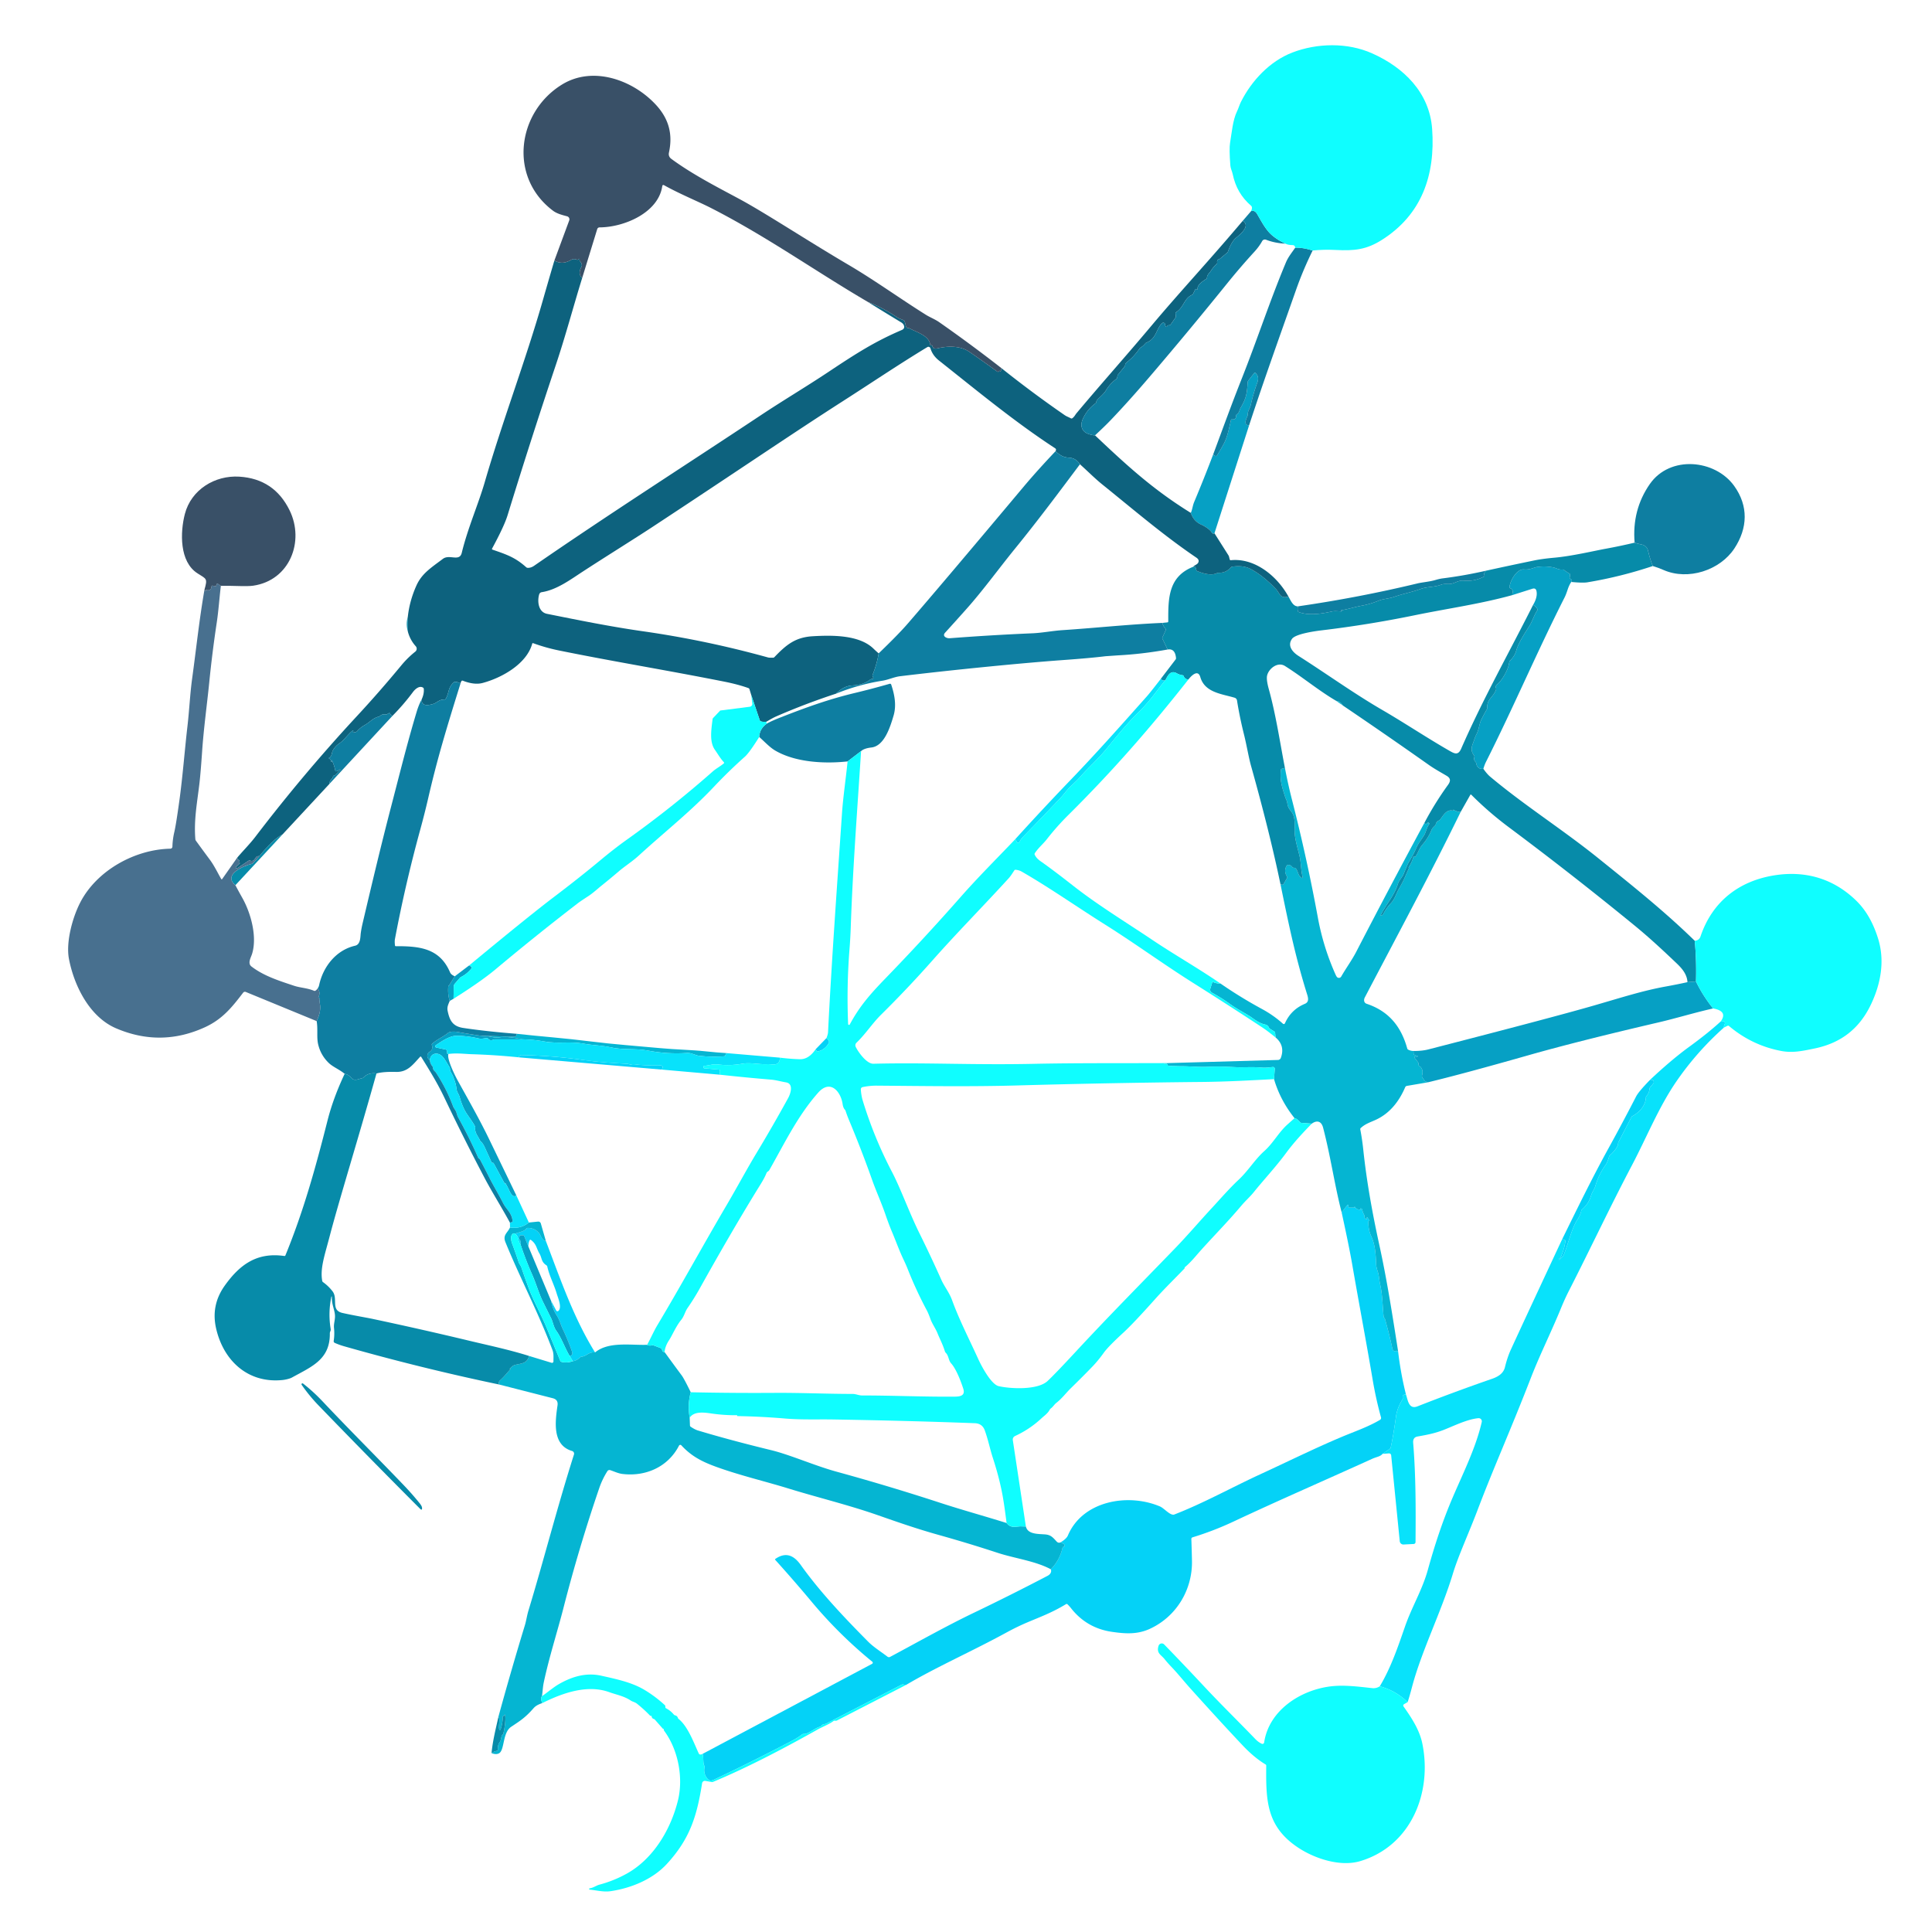 <svg xmlns="http://www.w3.org/2000/svg" viewBox="120 40 1200 1200">
  <path fill="#04d2f7" d="M1144.94 710.65q1.81-.1 2.22 1.13a1.18 1.18 0 0 1-.22 1.12l-2.04 2.47q-.32.38-.35.88-.16 2.62-1.94 4.58a1.31 1.28 67.5 0 0-.32.8c-.16 5.18-4.26 9.5-8.59 11.73a.58.58 0 0 0-.29.29l-8.15 15.73q-.24.47-.24 1c-.02 2.11-3.41 5.82-5.01 7.12a1.56 1.54 79.4 0 0-.54.8q-1.11 3.78-2.17 5.24-4.38 6.04-6.4 13.16-.36 1.24-1.48 3.21-.8 1.4-1.41 3.36-1.41 4.5-5.42 8.01-.37.33-.46.82-.46 2.44-2.35 5.37c-3.62 5.6-5.59 14.63-8.41 21.69-.61 1.52-1.72 2.28-2.95 3.25q-.37.3-.27-.17.07-.38.43-.56.52-.26.77-.79 2.18-4.68 2.93-9.83a.98.97-71.9 0 0-.5-1q-.89-.46-1.61-.11c9.37-19.03 18.67-38.17 28.91-56.75q8.8-15.96 17.15-32.18 1.55-3.02 8.71-10.37Z"/>
  <path fill="#04d2f7" d="M459.04 810.78c8.93 23.41 17.18 47.71 30.57 69.24-4.07-.42-5.04 2.3-8.5 2.68q-.49.05-.84.4-2 2.01-4.49 2.36l-2.06-3.42c1.67.08 2.01-1.27 1.54-2.62q-2.58-7.42-5.97-14.48c-1.05-2.19-1.75-5.31-3.62-8.12q-2.25-3.38-3.41-8.91l3.22 6.09a.85.85 0 0 0 1.27.27c2.55-1.99-.19-8.17-.98-10.85-1.65-5.61-4.49-10.74-5.85-16.76a1.23 1.22-80.1 0 0-.53-.76c-3.37-2.19-2.63-4.42-4.37-7.39-1.95-3.3-1.74-5.74-5.25-8.36q-.49-.36-.78.17-.82 1.51-.75 4l-2.7-6.66q-.16-.41-.6-.41h-1.19a1.86 1.46 68.3 0 0-.84 2.84q.68.96.45 3.04c-1.95-2.51-.83-4.89-3.48-6.86 2.17-.94 5.74-1.27 7.02-3.18q.27-.41.76-.41 4.43-.02 7.16 3.24c1.19 1.41 1.5 4.41 4.22 4.86Z"/>
  <path fill="#04d2f7" d="M633.36 684.74q1.11.85 1.55 2.18.14.41-.06.79-2.23 4.28-7.06 5.43-.32.08-.48-.21l-.68-1.26 6.73-6.93Z"/>
  <path fill="#04d2f7" d="M988.37 879.21q1.57 13.55 4.87 26.84-2.4.15-1.98 2.22a1.37 1.35-35.4 0 1-.17.96q-3.29 5.36-4 10.52-1.67 12.03-3.29 19.33a1.33 1.32-11.2 0 1-.55.82l-4.55 3.11q-.79 1.1-2.99 1.83-2.44.81-3.23 1.17c-28.77 13.09-57.79 25.65-86.4 39.09q-12.29 5.77-25.41 9.78a1 1 0 0 0-.7.99q.23 6.61.38 13.42c.4 18.06-9.6 34.7-25.99 42.33-7.81 3.63-15.16 3.19-23.69 1.95q-15.64-2.27-25.38-14.61-1.05-1.33-2.26-2.51a.74.73 51.1 0 0-.89-.1c-8.78 5.35-16.05 7.94-24.49 11.53q-6.02 2.56-13 6.37c-21.37 11.65-42.71 20.97-61.93 32.32l-1.83-.31q-.49-.08-.94.15l-47.14 24.33a.61.6-59.5 0 1-.3.08q-1.48.02-2.36 1.14-.34.43-.87.56c-3.28.8-7.13 4.68-10.21 4.47q-.49-.03-.88.28c-3.24 2.57-7.35 4.52-11 6.42q-20.78 10.81-41.92 20.85c-2.69 1.28-4.34 2.47-6.31-.29q-2.15-3.01-1.35-6.69a1.17 1.13-57.7 0 0-.19-.92c-.85-1.16-.36-5.23-1.02-7.28l105.27-55.92a.79.79 0 0 0 .13-1.31 278.77 278.77 0 0 1-38.4-38.12q-10.67-12.74-21.83-25.09-.36-.4.08-.7c6.62-4.52 11.57-2.02 15.76 3.87 12.09 16.99 27.72 33.33 41.62 47.38 3.58 3.63 8.11 6.38 12.21 9.53a1.48 1.47-40.2 0 0 1.61.13c17.4-9.3 34.66-19.08 52.49-27.63q22.84-10.96 45.29-22.71c1.64-.86 2.7-2.29 2.07-4.09q5.47-5.58 7.25-13.31.14-.58.73-.64.77-.08.48-1.17-.11-.41-.49-.62l-1.83-1.02q3.6-2.24 4.43-4.2c9.15-21.61 37.33-26.46 57.15-18.08 2.76 1.17 6.52 5.98 9.01 5.01 18.11-7.02 35.53-16.76 53.22-24.91 16.93-7.78 33.68-16.11 50.86-23.33 7.95-3.35 16.17-6.1 23.64-10.53a1.37 1.37 0 0 0 .62-1.53q-3.18-11.54-5.18-23.4c-4-23.69-8.49-47.29-12.59-70.97q-2.04-11.8-6.68-32.98l3.43-4.38q.66-.85.72.22l.04.8q.02.43.45.43l3.05-.02q.22-.01.25-.22l.04-.27a.1.1 0 0 1 .18-.04q1.17 1.96 3.52 1.78.31-.03.15-.29l-.15-.25a.15.15 0 0 1 .15-.22q.38.04.66.29.17.15.24.46.37 1.7 1.22 3.2.22.4.2.86-.06 1.07.78 1.68.88.63.72-.44-.02-.15.01-.31.08-.54.38-.08l1.12 1.77q.2.31-.17.37l-.26.05q-.07.01-.08.08-.27 5.09 1.81 9.55c2.42 5.18 2.72 11.42 2.96 17.06q.08 1.99.95 4.51c.92 2.71.93 5.49 1.51 8.01 1.49 6.46 1.51 13.33 2.17 19.94q.05.5.35.91c.21.28.43.52.53.85q2.93 10.42 4.53 18.17.49 2.35 2.67 1.47.22-.09.26.15l.08.61q.04.3.1 0 .08-.45.48-.51Z"/>
  <path fill="#04d2f7" d="m531 704.34-88.52-7.58q-.74-.24.42-1.15.38-.3.87-.29 19.37.35 38.55 3.06c9.61 1.36 18.05 1.85 27.16 2.38q.41.02 2.81.57c1.43.33 2.64-.13 3.94-.02q6.82.59 13.66.42 1.2-.03 1.54.54.46.77-.43 2.07Z"/>
  <path fill="#05b5d2" d="M441.01 682.12c15.3 1.69 30.21 2.74 45.89 4.74 14.45 1.83 28.88 2.8 43.43 4.18 9.37.89 18.73.98 28.09 1.98q6.65.72 13.34 1.12-.85.05-1.23 1.37-.16.55-.72.59-7.85.55-15.44-.29c-2.34-.26-4.93-1.95-7.36-1.79q-12.36.86-24.46-1.46c-7.82-1.5-15.39-.29-22.93-1.98-5.87-1.32-11.46-1.29-17.28-2.36-8.2-1.52-15.86.19-24.19-1.32q-6.77-1.24-13.57-1.35-9.59-2-14.07-1.25c-3.71.62-5.47-.58-8.34-.74q-1.83-.09-3.74-.28 10.75.43 21.32.64.85.02 1.26-1.8Z"/>
  <path fill="#05b5d2" d="M459.04 810.78c-2.72-.45-3.03-3.45-4.22-4.86q-2.73-3.26-7.16-3.24-.49 0-.76.41c-1.28 1.91-4.85 2.24-7.02 3.18q-1.03-.72-2.05.83c-.69 1.03-.35 3.64.18 5.05q2.17 5.85 4.14 11.76c.4 1.19 1.32 2.18 1.68 3.24q2.12 6.31 4.42 12.56c3.05 8.3 7.99 16.94 11.32 25.05l8.44 20.5q.19.46.67.59 3.29.91 7.1-.39 2.49-.35 4.49-2.36.35-.35.84-.4c3.46-.38 4.43-3.1 8.5-2.68 8.39-6.94 22.03-4.38 32.33-4.74q1.3.76 3.05.29.48-.12.94.05l4.3 1.65c1.16.45.83 1.35 1.36 1.97q.49.59 1.22.57 5.29 7.32 10.63 14.5 1.47 1.98 5.6 10.44-2.06 7.34-.67 15.83l.18 4.77q.01.52.44.81 2.53 1.73 4.51 2.33 19.62 5.92 45.51 12.23c11.91 2.9 27.01 9.65 40.72 13.4q32.27 8.85 64.08 19.24c13.53 4.43 27.5 8.25 41.4 12.61q2.02 2.61 5.15 2.35l3.32-.28 3.51.09c1.17 4.9 7.45 4.57 11.91 4.91 3.68.29 4.85 1.91 7.19 4.41q1.13 1.2 2.55.49l1.83 1.02q.38.21.49.62.29 1.09-.48 1.17-.59.06-.73.64-1.78 7.73-7.25 13.31c-9.81-5.23-22.42-6.72-33.2-10.26q-18.16-5.96-36.57-11.1c-13.47-3.77-25.34-7.92-37.94-12.32-18.21-6.35-37.2-10.91-55.68-16.62-13.94-4.3-30.08-8.07-44.85-13.47-8.98-3.29-15.22-6.69-21.27-13.22a.9.89-52.6 0 0-1.45.2c-6.78 13.22-20.72 19.38-35.2 17.58-2.59-.32-5.04-1.54-7.53-2.36a1.5 1.5 0 0 0-1.74.62 49.92 49.92 0 0 0-5.2 10.94q-12.48 36.51-22.05 73.88c-3.82 14.9-8.97 30.8-12.32 46.62-.56 2.69-.64 5.52-1.07 8.34q-1.18 1.38.26 4.26c-2.21.79-3.99 1.48-5.6 3.33-5.17 5.92-8.54 7.91-13.79 11.43-5.42 3.62-4.02 14.38-7.47 16.41q-1.85 1.09-4.72-.08 1.85-1.2 3.46-1.41.48-.07.47-.56c-.05-1.88.04-3.29 1.2-4.9.96-1.33.78-3.89 1.68-4.55a1.5 1.46-11.6 0 0 .54-.8c.62-2.48 1.73-8.91.98-11.63q-.05-.18-.15-.02-.3.48-.68.96-.02.03-.06.03l-.28-.01a.18.18 0 0 0-.18.18q-.03 4.13-1.35 8a.45.45 0 0 1-.87-.04c-.55-2.23.78-6.35-.51-7.76q7.79-28.47 16.45-56.87c.82-2.67 1.3-6.1 2.17-8.96 9.52-31.34 18.01-64.71 28.32-97.11a1.74 1.74 0 0 0-1.17-2.19c-12.63-3.72-10.41-18.66-9.04-28.39q.49-3.5-2.93-4.38L430 899.94q-.5-1.65.59-2.58c2.37-2.05 4.36-4.68 6.53-6.98a.15.15 0 0 0-.2-.22q-.1.08-.23.11a.11.1-72.4 0 1-.09-.18c1.06-.94 1.93-2 3.37-2.34 3.79-.88 7.52-.85 8.63-5.55l14 4.26a.9.9 0 0 0 1.16-.87c-.03-2.34.26-4.71-.59-6.98-8.68-23.18-19.99-44.4-29.21-67.02-1.88-4.59 1.33-5.78 2.82-9.21q6.5 1.09 11.71-3.05l5.72-.58a1.61 1.6 79.2 0 1 1.7 1.16l3.13 10.87Z"/>
  <path fill="#05b5d2" d="M918.09 516.97q1.94 10.21 4.51 20.25 9.23 36.11 15.96 72.77 3.36 18.3 10.96 35.29.56 1.25.98 1.65a1.64 1.64 0 0 0 2.55-.37c2.99-5.21 6.7-10.29 9.29-15.3q20.8-40.24 42.34-80.09l.54.44q.43.37.85-.02l.94-.88a.15.14 72.3 0 1 .24.13l-.07.48q-.04.3.25.2l.25-.08q.48-.16.17.24c-1.79 2.26-2.02 4.94-3.26 7.02-1.67 2.81-3.61 4.91-4.92 8.02q-1.5 3.55-4.64 8.8-.92 1.55-3.15 7.24c-.86 2.18-2.85 3.8-3.62 6.27-2.33 7.52-7.22 12.42-10.61 19.26q-.22.45.27.33.84-.2 1.17-.82 2.1-3.94 4.84-6.83c2.42-2.57 3.22-5.89 4.96-8.89q2.31-4 3.32-6.31 1.45-3.34 2.99-6.64a.06.05-74.4 0 0-.03-.07l-.25-.09q-.12-.04-.05-.14 2.01-3.07 3.04-6.61.14-.46.51-.15.41.35.78-.12c1.5-1.91 2.17-4.87 4.25-7.24q3.6-4.1 5.68-9.18c.5-1.22 1.36-1.86 2.23-2.77q.33-.34.43-.81.35-1.64 1.95-2.33.44-.19.74-.57c1.91-2.46 3.89-6.39 7.7-5.57q.32.07.45-.23.08-.18-.01-.32-.06-.1.04-.04 2.84 1.59 4.58 1.42c-18.97 38.89-39.45 76.88-59.52 115.2-.81 1.55-.6 3.37 1.15 3.96 13.6 4.56 21.33 13.9 25.19 27.75q.14.49.59.74 1.54.81 3.29.82l.08 1.75q.02.49.47.66l1.78.69q.95.37-.07.37h-1.17a.5.49 71.1 0 0-.39.8l2.14 2.77q.33.44.28.99-.11 1.1.77 1.51.48.22.77.66c1.17 1.8 1.13 2.94.66 4.95q-.26 1.13.83 2.02a.67.01 72.2 0 1 .21.61q.38 1.17 2.77 1.65l-13.24 2.26a1.4 1.4 0 0 0-1.04.82c-3.65 8.54-9.29 15.97-17.86 20.05-3.57 1.7-6.72 2.52-9.74 5.29q-.39.36-.29.89 1.19 6.23 1.85 12.53c2.11 19.96 5.69 39.65 9.98 59.25 4.77 21.78 8.2 43.9 11.64 65.91q-.4.06-.48.51-.06.3-.1 0l-.08-.61q-.04-.24-.26-.15-2.18.88-2.67-1.47-1.6-7.75-4.53-18.17c-.1-.33-.32-.57-.53-.85q-.3-.41-.35-.91c-.66-6.61-.68-13.48-2.17-19.94-.58-2.52-.59-5.3-1.51-8.01q-.87-2.52-.95-4.51c-.24-5.64-.54-11.88-2.96-17.06q-2.08-4.46-1.81-9.55.01-.07.08-.08l.26-.05q.37-.06.17-.37l-1.12-1.77q-.3-.46-.38.08-.03.16-.01.31.16 1.07-.72.44-.84-.61-.78-1.68.02-.46-.2-.86-.85-1.5-1.22-3.2-.07-.31-.24-.46-.28-.25-.66-.29a.15.15 0 0 0-.15.22l.15.25q.16.26-.15.29-2.35.18-3.52-1.78a.1.1 0 0 0-.18.04l-.04.27q-.03.21-.25.22l-3.05.02q-.43 0-.45-.43l-.04-.8q-.06-1.07-.72-.22l-3.43 4.38c-4.27-16.31-6.84-34.77-11.53-52.64-1.05-3.97-3.75-4.79-7.03-2.46l-6.41-.48q-.52-.04-.86-.44-1.96-2.29-3.42-2.48-8.93-11.18-12.75-24.25l.46-6.38a1.07 1.07 0 0 0-1.16-1.14c-2.31.2-4.47.59-6.84.36-5.39-.53-11.4-.05-16.03-.25-5.85-.26-11.14-.58-17.4-.24-5.3.28-11.1-.33-15.75-.34q-4.35-.02-8.71-.27-.54-.03-.68-.55-.2-.72-.93-.73a1.12.07 1.9 0 0-.78.02q-.26.04-.49-.09-.2-.12.03-.14l2.98-.23 67.75-1.93a1.96 1.95 9 0 0 1.78-1.29q2.79-7.61-3.3-12.72l-.25-2.9q-.04-.46-.43-.71l-2.81-1.76q-.42-.26-.61-.71-.65-1.55-2.43-1.93c-4.21-.9-7.19-3.78-10.08-5.54-4.07-2.49-7.98-4.48-11.97-7.38q-5.08-3.7-10.75-6.75-1.71-.93-1.12-2.79l1.14-3.63q.15-.44.57-.25 2.11.95 4.54.88 12.47 8.62 25.73 15.8 7.23 3.92 13.08 9.18a.79.78-57.1 0 0 1.24-.27q3.81-8.53 12.38-12.1c2.51-1.04 2.19-3.31 1.47-5.63-7.27-23.32-10.96-41.02-16.62-68.62l1.08.26q.53.12.8-.35l2.15-3.7a1.04 1.04 0 0 0-.02-1.07q-2.13-3.41-.15-6.71.22-.38.65-.42 1.83-.21 2.86 1.31.29.43.81.42c2.86-.08 2.07 4.76 4.98 6.31a.43.42-83 0 0 .61-.48c-1.12-4.4-.94-8.87-1.88-12.93-1.27-5.44-3.29-11.35-3.11-16.95.13-4.1.13-7.87-1.8-10.49-1.78-2.41-2.34-2.82-2.79-5.9-.19-1.25-.93-2.45-1.25-3.47-1.82-5.8-3.5-10.26-2.65-17.02q.05-.4.43-.51l2.04-.57Z"/>
  <path fill="#05b5d2" d="M949.91 475.3q2.56.22 4.13 2.88l-4.13-2.88Z"/>
  <path fill="#06a0c4" d="M1095.95 401.47q-1.32 1.88-2.25 4.72-1.05 3.21-1.89 4.86c-17.12 33.77-31.88 68.53-48.93 102.36q-.76 1.5-1.54 4.12-3.8.42-4.47-3.58-.07-.41-.36-.7-1.32-1.3-.75-3.03a1.02 1.02 0 0 0-.17-.95c-2.83-3.62-1.09-6.27.07-9.76q.65-1.96 1.43-3.46c1.55-2.98 1.65-6.4 3.02-9.16q1.6-3.22 3.4-6.34a1.7 1.64 60.2 0 0 .22-.87c-.14-5.72 3.83-6.45 5.5-11.41q.13-.4-.02-.78-.54-1.36.56-2.25c3.29-2.67 7.25-9.57 7.65-13.94q.04-.5.4-.85 3.06-2.99 3.98-6.41c1.26-4.71 5.51-11.09 8.16-15.29 1.87-2.95 2.83-6.58 4.92-9.7a.8.78-46.3 0 0-.01-.88q-1.13-1.66-2.63-2.47 2.81-4.77 2.13-8.44-.41-2.26-2.61-1.57l-12.42 3.94q-.06-.8.17-1.44.16-.47.08-.96-.22-1.4-1.48-1.82-.56-.19-.51-.78c.34-4.19 4.71-11.35 8.89-10.96 4.02.37 5.9-1.22 8.7-1.58q4.95-.64 9.85.4c1.5.32 3.2 1.55 5.49 1.24q.46-.06.83.22 1.73 1.34 3.53 2.37.38.21.32.63l-.26 1.9q-.06.44.35.61 1.61.7.65 2.01Z"/>
  <path fill="#06a0c4" d="M411.44 639.61q.84.41 1.43 1.12.3.35.01.71-2.69 3.47-6.55 5.4-.4.2-.7.54l-3.05 3.52a3.03 3.01 66.3 0 0-.75 1.94l-.12 7.5-2.38 1.36q-1.29-4-.91-8.77.04-.47.31-.78l.23-.25q.19-.19.33-.42l3.17-5.07 8.98-6.8ZM1168.12 650.04l5.29-.42q4.3 8.9 10.63 16.75c-11.34 2.55-23.39 6.22-33.77 8.63q-50.06 11.65-81.03 20.46-40.58 11.55-62.17 16.75-2.39-.48-2.77-1.65a.67.01 72.2 0 0-.21-.61q-1.09-.89-.83-2.02c.47-2.01.51-3.15-.66-4.95q-.29-.44-.77-.66-.88-.41-.77-1.51.05-.55-.28-.99l-2.14-2.77a.5.49 71.1 0 1 .39-.8h1.17q1.02 0 .07-.37l-1.78-.69q-.45-.17-.47-.66l-.08-1.75q5.38.02 9.13-.94 76.84-19.78 102.18-27.08c17.84-5.13 30.82-9.4 45.69-12.08q6.66-1.21 13.18-2.64Z"/>
  <path fill="#06a0c4" d="M418.43 683.28q1.91.19 3.74.28c2.87.16 4.63 1.36 8.34.74q4.48-.75 14.07 1.25l-17.36.03q-.52 0-.99.23-1.8.87-3.1-.7-.32-.39-.82-.34c-1.81.16-3.28.62-5.09.21q-6.61-1.51-13.35-1.66c-4.49-.1-9.51 3.44-13.17 5.87a.8.8 0 0 0 .28 1.45l5.98 1.27q.47.1.55.58l.3 2.01q.03.2.2.09.37-.22.51.07c-1.12 2.83 3.9 13.09 5.91 16.73 6.63 11.98 13.4 23.83 19.37 36.16l16.89 34.92q-2.07 1.93-4.36-2.98-1.07-2.31-2.35-4.56-.23-.41-.23.06v.4a.07.07 0 0 1-.13.03l-7-12.9q-.15-.26-.45-.27h-.33q-.37.01-.52-.33-2.05-4.47-4.07-8.95-1.27-2.81-2.59-3.94-.38-.33-.58-.79c-.96-2.16-3.36-4.79-2.91-7.74q.07-.49-.16-.94c-1.97-3.79-5.11-7.27-6.7-10.6q-1.75-3.65-2.81-7.58c-.46-1.69-1.76-3.12-1.97-5.04-.37-3.43-1.14-5.09-2.2-7.94-.55-1.47-1.84-2.72-1.88-4.8a1.4 1.4 0 0 0-.24-.75c-1.5-2.22-3.38-6.23-5.45-7.52-3.07-1.92-6.4-.67-6.8 3.17q-2.48-1.91-1-4.47a1.34 1.29 1 0 1 .57-.53q2.69-1.34 1.68-4.46a.74.72 60.5 0 1 .2-.76c3.11-2.82 6.73-4.11 9.88-6.72 1.24-1.02 4.38-.89 6.28-.54q6.99 1.28 13.86 2.26Z"/>
  <path fill="#06a0c4" d="m448.24 814.32 14.02 33.59q1.16 5.53 3.41 8.91c1.87 2.81 2.57 5.93 3.62 8.12q3.39 7.06 5.97 14.48c.47 1.35.13 2.7-1.54 2.62-2.98-5.01-4.88-10.85-8.21-15.49-1.73-2.4-2.05-5.39-3.16-7.64l-5.1-10.32c-2.56-5.18-4.24-11.31-6.71-16.9q-3.98-9.01-7.18-18.56.23-2.08-.45-3.04a1.86 1.46 68.3 0 1 .84-2.84h1.19q.44 0 .6.41l2.7 6.66Z"/>
  <path fill="#06a0c4" d="m895.86 304.12-21.54 67.11q-.93.77-1.92-.81c-1.11-1.78-4.75-3.89-5.88-4.37q-5.16-2.18-6.87-7.47c.96-2.23 1.17-4.64 2.03-6.68q6.18-14.71 11.86-29.68.72.85 1.58 1.02.52.1.79-.34 2.27-3.61 4.25-7.34c2.28-4.28 3.31-9.93 4.42-14.68q.1-.43.54-.38 2.71.34 2.66-2.4 0-.47.39-.72c1.72-1.08 1.62-2.77 2.43-4.13 3.57-6.06 3.92-8.92 4.37-15.92q.03-.47.32-.85l3.71-4.75a.56.55-49.4 0 1 .82-.07c1.66 1.57 2 3.55 1.17 5.81q-2.55 6.95-4.15 14.19c-.42 1.89-1.89 3.45-1.83 5.84a2.07 2.05 57.5 0 1-.2.93q-2.82 5.84 1.05 5.69Z"/>
  <path fill="#078ba9" d="M1135.29 377.06q1.53.63 3.91 1.05c2.16.39 3.85 1.6 4.35 3.63q1.58 6.53 3.03 9.84-20.07 6.7-40.64 10.11-2.81.46-9.99-.22.96-1.31-.65-2.01-.41-.17-.35-.61l.26-1.9q.06-.42-.32-.63-1.8-1.03-3.53-2.37-.37-.28-.83-.22c-2.29.31-3.99-.92-5.49-1.24q-4.9-1.04-9.85-.4c-2.8.36-4.68 1.95-8.7 1.58-4.18-.39-8.55 6.77-8.89 10.96q-.05.59.51.78 1.26.42 1.48 1.82.08.49-.08.96-.23.64-.17 1.44c-19.81 5.49-40.25 8.33-60.38 12.46q-28.77 5.92-57.96 9.41c-2.93.35-16.16 2.02-18.51 5.31-3.1 4.34.43 8.3 4.09 10.62 17.34 11.03 34.12 23.15 51.87 33.47 14.11 8.19 27.65 17.28 41.83 25.41 3.15 1.8 5.4 3.04 7.31-1.34 13.41-30.66 29.66-59.49 44.65-89.27q1.5.81 2.63 2.47a.8.78-46.3 0 1 .01.88c-2.09 3.12-3.05 6.75-4.92 9.7-2.65 4.2-6.9 10.58-8.16 15.29q-.92 3.42-3.98 6.41-.36.35-.4.85c-.4 4.37-4.36 11.27-7.65 13.94q-1.1.89-.56 2.25.15.38.02.78c-1.67 4.96-5.64 5.69-5.5 11.41a1.7 1.64 60.2 0 1-.22.87q-1.8 3.12-3.4 6.34c-1.37 2.76-1.47 6.18-3.02 9.16q-.78 1.5-1.43 3.46c-1.16 3.49-2.9 6.14-.07 9.76a1.02 1.02 0 0 1 .17.95q-.57 1.73.75 3.03.29.29.36.7.67 4 4.47 3.58 2.28 3.22 4.12 4.78c21.01 17.68 45.36 33.09 67.35 50.81 20.85 16.8 40.9 32.75 59.83 51.23q1.16 12.01.77 25.27l-5.29.42c-.29-5.36-4.01-9.11-7.1-12.05-8.39-7.98-16.69-15.71-25.8-23.16q-38.35-31.38-78.06-61.02-12.46-9.29-23.34-20.21a.36.36 0 0 0-.57.08l-6.01 10.63q-1.74.17-4.58-1.42-.1-.06-.04.04.09.14.01.32-.13.3-.45.23c-3.81-.82-5.79 3.11-7.7 5.57q-.3.38-.74.57-1.6.69-1.95 2.33-.1.47-.43.81c-.87.91-1.73 1.55-2.23 2.77q-2.08 5.08-5.68 9.18c-2.08 2.37-2.75 5.33-4.25 7.24q-.37.47-.78.12-.37-.31-.51.15-1.03 3.54-3.04 6.61-.07.1.05.14l.25.09a.06.05-74.4 0 1 .03.07q-1.54 3.3-2.99 6.64-1.01 2.31-3.32 6.31c-1.74 3-2.54 6.32-4.96 8.89q-2.74 2.89-4.84 6.83-.33.62-1.17.82-.49.12-.27-.33c3.39-6.84 8.28-11.74 10.61-19.26.77-2.47 2.76-4.09 3.62-6.27q2.23-5.69 3.15-7.24 3.14-5.25 4.64-8.8c1.31-3.11 3.25-5.21 4.92-8.02 1.24-2.08 1.47-4.76 3.26-7.02q.31-.4-.17-.24l-.25.08q-.29.1-.25-.2l.07-.48a.15.14 72.3 0 0-.24-.13l-.94.88q-.42.39-.85.02l-.54-.44q6.5-12.33 14.67-23.62c1.74-2.42 1.78-4.16-.89-5.73-3.74-2.2-7.49-4.26-11.03-6.75q-26.52-18.72-53.39-36.89-1.57-2.66-4.13-2.88c-10.97-6.42-20.92-14.8-31.79-21.63-4.61-2.9-10.27 1.8-11.13 6.08q-.5 2.55 1.12 8.39c4.43 15.98 7.05 33.83 9.98 48.83l-2.04.57q-.38.11-.43.51c-.85 6.76.83 11.22 2.65 17.02.32 1.02 1.06 2.22 1.25 3.47.45 3.08 1.01 3.49 2.79 5.9 1.93 2.62 1.93 6.39 1.8 10.49-.18 5.6 1.84 11.51 3.11 16.95.94 4.06.76 8.53 1.88 12.93a.43.42-83 0 1-.61.48c-2.91-1.55-2.12-6.39-4.98-6.31q-.52.01-.81-.42-1.03-1.52-2.86-1.31-.43.04-.65.42-1.98 3.3.15 6.71a1.04 1.04 0 0 1 .02 1.07l-2.15 3.7q-.27.47-.8.35l-1.08-.26q-6.69-32.16-18.29-73.55c-1.48-5.29-2.69-12.74-4.36-19.45q-2.64-10.53-4.36-21.19a2.11 2.1-86.2 0 0-1.47-1.68c-7.99-2.4-18.53-3.17-21.32-12.83-1.49-5.16-5.82-.54-7.43 1.55q-2.2-.23-2.88-2.14a.87.87 0 0 0-.7-.56q-1.9-.24-3.52-1.15c-4.05-2.3-5.7 1.53-7.18 4.29q-1.72.56-2.82-.89l9.19-12.03a1.24 1.24 0 0 0 .25-.88q-.55-6.1-5.21-5.3l-3.28-6.85a.62.62 0 0 1 0-.52l2.1-4.64a.84.82-53.9 0 0-.13-.9q-1.55-1.74-1.93-3.63l3.07-.31q.57-.06.57-.63c-.05-14.08-.1-27.73 15.43-33.89l.97-.12q.41-.05.52.34l.49 1.77q.13.47.57.66c3.47 1.46 8.79 2.99 12.23 1.28q.44-.22.94-.21 4.72.13 7.76-3.38.32-.36.79-.43 6.82-.99 11.36 1.38 7.82 4.09 15.84 12.54c2.46 2.59 2.52 6.21 7.74 4.65 1.36 2.21 2.79 6.24 5.97 6.06q-.49 1.31-.12 2.91.11.47.56.65c6.05 2.32 14.16 1.09 20.31-.3 2.27-.52 4.05-.11 6.33-.1a.11.11 0 0 0 .04-.22l-.31-.1a.2.2 0 0 1 .04-.39c4.49-.73 8.27-2.01 12.6-2.82q5.38-1 10.45-3.07c3.14-1.28 6.51-1.29 9.76-2.43 5.74-2.01 11.04-2.91 16.49-4.91 4.14-1.52 8.36-1.01 12.71-2.64 1.65-.62 3.09-.42 4.78-.43 3.64-.01 5.51-2.48 9.41-2.11q6.56.62 12.5-2.54.44-.23.27-.7-.61-1.71.96-2.93 15-3.3 30.12-6.41 4.84-.99 12.36-1.67c10.77-.96 24.63-4.24 31.78-5.55q8.76-1.6 18.01-3.78Z"/>
  <path fill="#078ba9" d="M320.47 910.53c16.58 17.59 33.71 34.61 50.42 52.07q5.1 5.32 9.72 11.05 1.45 1.8 1.52 2.84.14 1.99-1.22.63-31.87-31.91-63.19-64.33-5.64-5.85-10.35-12.65a.59.59 0 0 1 .85-.8q6.4 4.98 12.25 11.19Z"/>
  <path fill="#078ba9" d="M353.83 706.76c-10.75 38.59-23.16 78.51-29.1 101.23-3.03 11.61-6 19.79-4.59 27.59a1.22 1.18-78.3 0 0 .49.77q3.42 2.44 5.91 5.69c3.6 4.68-1.34 11.76 6.22 13.47 6.71 1.52 14.71 2.83 18.97 3.74q30.27 6.43 60.35 13.65c10.64 2.55 24.42 5.46 36.52 9.3-1.11 4.7-4.84 4.67-8.63 5.55-1.44.34-2.31 1.4-3.37 2.34a.11.1-72.4 0 0 .09.18q.13-.03.23-.11a.15.15 0 0 1 .2.22c-2.17 2.3-4.16 4.93-6.53 6.98q-1.09.93-.59 2.58-48.56-10.17-96.28-23.75-3.07-.88-5.82-2.11a1.12 1.12 0 0 1-.64-1.19q.62-3.97.2-8c-.28-2.72.68-4.8.61-7.58-.1-3.69-2.12-6.94-1.95-11.87a.15.15 0 0 0-.3-.03q-2.08 9.96-.44 19.97c.21 1.25-.52 1.68-.51 2.78.2 16.28-11.24 20.64-23.53 27.44-1.35.75-4.05 1.37-5.83 1.55-21.57 2.22-36.82-12.1-41.33-32.24q-3.2-14.31 5.4-26.37c9.35-13.11 19.99-20.86 37-18.43q.51.07.71-.41c11.16-27.27 18.49-53.52 26.14-83.72q3.54-13.96 10.64-29.01 2.46.47 4.15 2.52c1.89 2.3 4.55.62 6.8.17q.46-.09.78-.43 3.01-3.16 8.03-2.47Z"/>
  <path fill="#078ba9" d="M425.31 1128.88c.74-7.81 2.58-14.84 4.25-22.51 1.29 1.41-.04 5.53.51 7.76a.45.45 0 0 0 .87.04q1.32-3.87 1.35-8a.18.18 0 0 1 .18-.18l.28.01q.04 0 .06-.03.38-.48.68-.96.1-.16.15.02c.75 2.72-.36 9.15-.98 11.63a1.5 1.46-11.6 0 1-.54.8c-.9.66-.72 3.22-1.68 4.55-1.16 1.61-1.25 3.02-1.2 4.9q.01.49-.47.56-1.61.21-3.46 1.41Z"/>
  <path fill="#078ba9" d="m295.5 558.25-29.29 31.56c-7.96-6.61 5.1-12.01 10.14-13.25q.48-.11.81-.48l3.88-4.29c3.9-4.67 9.01-10.65 14.46-13.54Z"/>
  <path fill="#078ba9" d="m373.32 422.9.09 9.7q-1.48-4.83-.09-9.7Z"/>
  <path fill="#08e2fb" d="M1190.75 678.25q-16.78 14.96-29.5 33.42c-10.86 15.75-18.55 34.87-27.52 51.91-13.6 25.82-26.02 52.26-39.25 78.17q-2.56 5.02-4.93 10.82c-5.96 14.57-13.16 28.96-18.71 43.27-12.81 33.04-22.86 55.09-33.16 82.22-5.34 14.09-12 28.54-15.21 39.18-7.19 23.8-19.4 47.89-25.33 70.18q-1.98 7.46-2.86 9.82-7.32-7.17-17.29-9.85c6.87-11.36 11.37-24.7 15.71-37.21 4.17-12.03 10.66-22.59 14.1-34.93 4.33-15.58 9.08-30.26 15.69-45.64 6.37-14.83 14.27-30.63 17.85-46.38a1.94 1.94 0 0 0-2.07-2.37c-6.7.61-14.7 4.53-20.97 7.04-5.87 2.36-10.7 3.25-16.84 4.34q-3 .53-2.71 4.02c1.67 20.47 1.63 41.03 1.46 61.55a1.2 1.19 89 0 1-1.14 1.19l-6.29.32a2.27 2.26 85.8 0 1-2.37-2.05l-5.33-53.37a1.31 1.31 0 0 0-1.4-1.17l-3.98.28 4.55-3.11a1.33 1.32-11.2 0 0 .55-.82q1.62-7.3 3.29-19.33.71-5.16 4-10.52a1.37 1.35-35.4 0 0 .17-.96q-.42-2.07 1.98-2.22c1.24 3.55 1.7 9.62 7.26 7.43q22.87-8.99 46.11-17.03c3.63-1.26 7.14-3.19 8.13-7.24q1.51-6.21 3.71-11.01 7.89-17.23 31.72-68.25.72-.35 1.61.11a.98.97-71.9 0 1 .5 1q-.75 5.15-2.93 9.83-.25.53-.77.79-.36.18-.43.56-.1.47.27.17c1.23-.97 2.34-1.73 2.95-3.25 2.82-7.06 4.79-16.09 8.41-21.69q1.89-2.93 2.35-5.37.09-.49.46-.82 4.01-3.51 5.42-8.01.61-1.96 1.41-3.36 1.12-1.97 1.48-3.21 2.02-7.12 6.4-13.16 1.06-1.46 2.17-5.24a1.56 1.54 79.4 0 1 .54-.8c1.6-1.3 4.99-5.01 5.01-7.12q0-.53.24-1l8.15-15.73a.58.58 0 0 1 .29-.29c4.33-2.23 8.43-6.55 8.59-11.73a1.31 1.28 67.5 0 1 .32-.8q1.78-1.96 1.94-4.58.03-.5.35-.88l2.04-2.47a1.18 1.18 0 0 0 .22-1.12q-.41-1.23-2.22-1.13 13.32-12.51 24.25-20.46 11.79-8.58 19.61-15.78.66.2 1.22.02a1.08 1.08 0 0 1 1.28 1.52q-.61 1.21-.55 2.3Z"/>
  <path fill="#08e2fb" d="M444.58 685.55q6.8.11 13.57 1.35c8.33 1.51 15.99-.2 24.19 1.32 5.82 1.07 11.41 1.04 17.28 2.36 7.54 1.69 15.11.48 22.93 1.98q12.1 2.32 24.46 1.46c2.43-.16 5.02 1.53 7.36 1.79q7.59.84 15.44.29.56-.04.72-.59.38-1.32 1.23-1.37l32.7 2.79c-.24 5.73-4.52 3.88-7.97 4.04-5.34.25-10.42-1.16-15.47-.26q-7.61 1.37-15.32.43c-2.72-.33-5.41.67-8.14.85q-.56.04-.56.6v.4q0 .51.51.56l9.16.81q.48.04.37.51-.27 1.12.31 2.67l-36.35-3.2q.89-1.3.43-2.07-.34-.57-1.54-.54-6.84.17-13.66-.42c-1.3-.11-2.51.35-3.94.02q-2.4-.55-2.81-.57c-9.11-.53-17.55-1.02-27.16-2.38q-19.18-2.71-38.55-3.06-.49-.01-.87.29-1.16.91-.42 1.15-14.86-1.54-29.82-1.99c-3.81-.11-9.25-.85-14.14-.11q-.14-.29-.51-.07-.17.11-.2-.09l-.3-2.01q-.08-.48-.55-.58l-5.98-1.27a.8.8 0 0 1-.28-1.45c3.66-2.43 8.68-5.97 13.17-5.87q6.74.15 13.35 1.66c1.81.41 3.28-.05 5.09-.21q.5-.05.82.34 1.3 1.57 3.1.7.47-.23.99-.23l17.36-.03Z"/>
  <path fill="#08e2fb" d="M841 461.64q1.1 1.45 2.82.89c-5.56 6.6-8.94 12.26-16.28 19.45-7.12 6.98-14.15 15.53-20.09 22.9-5.05 6.26-11.36 11.7-16.68 17.84q-1.44 1.66-5.33 5.27c-2.58 2.38-4.66 5.42-6.7 7.57q-11.59 12.25-23.38 24.3-1.3 1.32-2.15 3.16a.89.89 0 0 1-1.59.04l-.99-1.86q16.8-18.54 34.13-36.55c16.34-16.97 32.01-34.63 47.66-52.23q1.93-2.17 8.58-10.78Z"/>
  <path fill="#08e2fb" d="m440.69 782.47 7.8 16.86q-5.21 4.14-11.71 3.05l-.07-3.02q.61.05 1.31-.39.42-.25.35-.74c-.78-5.38-3.83-6.87-5.94-11.07-2.61-5.22-5.83-10.43-8.3-15.34q-2.88-5.74-5.88-11.42-.24-.45-.67-.73-.42-.26-.52-.49-5.7-12.93-12.57-25.29-.36-.65-1.03-2.92c-.41-1.41-1.58-2.53-2.05-3.77q-4.13-11.11-10.63-21c-.61-.93-1.83-1.39-1.88-3.01a1.51 1.49 24.5 0 0-.34-.89q-1.42-1.7-1.6-3.8c.4-3.84 3.73-5.09 6.8-3.17 2.07 1.29 3.95 5.3 5.45 7.52a1.4 1.4 0 0 1 .24.75c.04 2.08 1.33 3.33 1.88 4.8 1.06 2.85 1.83 4.51 2.2 7.94.21 1.92 1.51 3.35 1.97 5.04q1.06 3.93 2.81 7.58c1.59 3.33 4.73 6.81 6.7 10.6q.23.45.16.94c-.45 2.95 1.95 5.58 2.91 7.74q.2.46.58.79 1.32 1.13 2.59 3.94 2.02 4.48 4.07 8.95.15.34.52.33h.33q.3.01.45.27l7 12.9a.07.07 0 0 0 .13-.03v-.4q0-.47.23-.06 1.28 2.25 2.35 4.56 2.29 4.91 4.36 2.98Z"/>
  <path fill="#0d627e" d="M891.85 177.2c4.93 2.91-.95 7.91-4.13 10.53q-2.77 2.28-4.97 8.44-.18.49-.57.82l-4.32 3.63q-.35.29-.78.41-1.3.36-1.08 1.99.08.56-.33.95-2.15 1.99-3.65 4.39c-.69 1.11-2.3 2.27-2.35 4.17q-.01.44-.38.68c-1.88 1.23-5.88 3.71-5.42 6.3q.13.71-.47.32l-.38-.25q-.43-.28-.65.19l-1.27 2.68q-.23.51-.75.73c-4.91 2.12-4.98 7.68-9.86 10.75q-.38.24-.35.69l.15 1.87q.04.5-.25.92l-2.89 4.12a1.09 1.07-71.1 0 1-.92.46q-1.04-.04-1.41.81-.15.35-.48.15-.69-.45-.64-1.28a1.16 1.16 0 0 0-1.97-.89c-3.79 3.73-3.34 9.47-9.62 12.02q-.46.19-.78.58-1.2 1.5-2.84 2.49-.45.27-.74.7-3.34 4.94-8.07 8.61-.68.52-.85 1.69-.07.46-.36.81l-3.97 4.91q-.31.39-.41.88l-.21 1.09q-.1.51-.52.82-3.93 2.92-6.45 7.11c-1.34 2.22-3.35 3.73-5.24 5.69q-.66.69-.73 1.52-.03.47-.42.75-5.26 3.84-7.96 9.79c-1.7 3.75-.95 7.62 3.18 9.17q2.51.94 4.4.99c20.98 19.89 36.7 34.05 59.51 48.18q1.71 5.29 6.87 7.47c1.13.48 4.77 2.59 5.88 4.37q.99 1.58 1.92.81l8.66 13.65q.28.44.41.95l.4 1.61q.14.56.72.51c14.96-1.51 28.82 9.97 35.76 22.59-5.22 1.56-5.28-2.06-7.74-4.65q-8.02-8.45-15.84-12.54-4.54-2.37-11.36-1.38-.47.07-.79.43-3.04 3.51-7.76 3.38-.5-.01-.94.21c-3.44 1.71-8.76.18-12.23-1.28q-.44-.19-.57-.66l-.49-1.77q-.11-.39-.52-.34l-.97.12c.94-1.12 2.58-1.39 3.18-2.61q.85-1.73-1.14-3.08c-20.38-13.79-39.27-30.03-58.43-45.45-4.7-3.78-9.22-8.39-13.9-12.55q-2.52-3.89-6.92-4.12c-3.67-.2-5.68-1.71-8.24-4q.7-1.21-.27-1.84c-25.08-16.36-48.61-35.86-72.08-54.44q-4.05-3.2-5.35-7.62a1.31 1.31 0 0 0-1.94-.75c-17.74 10.74-34.81 22.28-52.23 33.43-32.25 20.66-66.1 43.82-119.06 78.64-10.32 6.79-27.85 17.68-42.77 27.39-7.62 4.97-16.16 11.32-25.33 12.73q-1.34.2-1.72 1.51c-1.17 4.03-.6 10.86 4.89 11.96 19.74 3.97 39.48 7.96 59.42 10.81q39.42 5.62 77.83 16.28c.93.26 2.09.11 3.1.17a1.13 1.09-66 0 0 .87-.35c7.41-7.7 13.01-12.39 24.01-13 11.35-.64 28.56-1.02 37.52 7.68q1.49 1.45 3.25 2.98-1.07 6.58-3.78 13.36-.15.4.01.79l.45 1.12q.16.4-.26.49l-1.21.27a.99.91-69.2 0 0-.4.2q-4.12 3.35-11.06 3.68-5.45.26-10.24 5.11-18.78 6.14-37.07 14.09-2.3 1-6.12 3.32-2.02.25-3.48-.2a1.05 1.04 89.4 0 1-.67-.66l-5.31-15.73-1.1-3.6q-.16-.51-.66-.69-6.51-2.33-15.36-4.08c-37.34-7.39-68.27-12.36-102.25-19.27q-8.18-1.66-16.04-4.52-.5-.18-.64.33c-3.45 12.5-18.73 21.14-30.82 24.37q-5.13 1.36-12.27-1.41-.52-.2-.85.25-.42.59-.59 1.46-1.59-.96-3.37-1-.48-.01-.83.32c-3.79 3.51-2.68 6.26-4.99 10.22q-.27.45-.79.43c-3.31-.11-4.61 2.04-7.08 2.78q-7.34 2.2-7.05-2.9 1.58-3.47 1.3-6.5a1.04 1.03 12.8 0 0-.5-.79c-2.33-1.38-4.92 1.01-6.23 2.77q-5.78 7.78-12.69 14.76-1.01-.26-1.48-1.31-.28-.62-.88-.28l-1.22.7a.79.73-52.5 0 1-.54.09q-2.1-.48-3.57.84-.38.34-.87.47c-3.83 1-5.49 3.48-8.7 5.25q-2.67 1.48-4.75 3.82-.35.4-.88.51l-1.47.29a.15.15 0 0 1-.17-.17l.11-.52q.2-.92-.54-.34c-3.01 2.41-4.92 5.67-8.06 7.79q-2.49 1.67-4.01 4.33c-.88 1.55-.36 3.35-2.3 4.58q-.4.26.01.5 1.02.6 1.22 1.89.02.12.11.15l.24.08q.05.02.04-.03l-.1-.72q-.11-.84.25-.08 1.43 3.02 2.03 6.28.08.46.54.36 1.13-.24 2.01-1.02.1-.08.22-.09.21-.01.31.05.11.05.03.14l-2.92 3.01q-.3.31-.73.42-.84.22-.99 1.05-.09.5-.45.86-1.67 1.65-1.78 3.51l-29.01 31.24c-5.45 2.89-10.56 8.87-14.46 13.54-3.14-.46-2.08 3.84-5.71 2.77q-.59-.18-1.11.16l-6.9 4.6a.55.55 0 0 1-.68-.86l2.18-2.06q.31-.29-.06-.51l-.3-.18q-.27-.16-.11-.43l.21-.35q.35-.6-.31-.81l-.57-.18q-.24-.07-.21-.33.06-.5-.11-.93c3.69-4.35 7.84-8.48 11.19-12.86q29.07-38.11 61.56-73.32a743.66 743.66 0 0 0 29.17-33.24q3.92-4.74 8.66-8.51a2.32 2.31-40.3 0 0 .28-3.37q-3.41-3.78-4.81-8.78l-.09-9.7q1.13-9.9 5.33-19.23c3.39-7.5 9-10.95 16.44-16.56 4.1-3.09 10.31 2.05 11.72-3.75 3.71-15.31 10.3-30.23 14.19-43.61 11.23-38.7 25.31-75.25 36.21-113.38q3.54-12.39 7.12-24.53c3.75 2.04 6.87 1.61 10.42-.42q1.64-.94 3.54-.13.47.2.86-.12l.45-.37a.25.25 0 0 1 .4.26q-.18.71.25 1.18a3.61 2.24 43 0 1 .94 3.46q-2.48 4.35.42 6.94c-5.5 17.77-10.32 35.95-16.23 53.61q-15.64 46.69-30.11 93.76-2.08 6.78-9.61 20.68-.29.53.27.72c8.75 3.02 14.01 4.75 20.88 10.89a1.58 1.56 66.9 0 0 .95.39q2 .09 3.93-1.24c46.37-32.02 94.02-62.43 141.01-93.64 13.5-8.97 28.12-17.65 41.98-26.88 18.07-12.03 29.06-18.94 45.52-26 2.37-1.02 1.45-3.53-.37-4.64q-10.41-6.3-20.85-12.79 9.8 3.78 18.35 9.67.73.51 3.68 1.61a1.47 1.42-4.5 0 1 .75.62c.59 1.03.75 3.44 1.37 4q.39.36 1.01.37.47.01.89.24c4.3 2.33 12.11 4.47 12.74 10.08a.48.47-7.7 0 0 .54.41l.26-.03q.5-.07.58.42c.27 1.55 1.61 1.84 3.03 1.5 6.41-1.54 14.23-1.76 19.9 2.14q8.7 5.98 17.21 12.18.82.6 1.3-.22.19-.33.46-.06l.26.25a.17.17 0 0 0 .29-.08l.46-1.9q19.16 15.3 39.29 29.19c1.07.74 2.63 1.3 3.83 1.96q.41.22.8-.04c1.34-.92 1.89-2.24 2.6-3.08 15.29-18.27 31.16-36.01 46.47-54.26 18.21-21.7 35.91-40.49 56.8-65.27Z"/>
  <path fill="#0e7ea1" d="M1043.02 394.47q-1.57 1.22-.96 2.93.17.47-.27.7-5.94 3.16-12.5 2.54c-3.9-.37-5.77 2.1-9.41 2.11-1.69.01-3.13-.19-4.78.43-4.35 1.63-8.57 1.12-12.71 2.64-5.45 2-10.75 2.9-16.49 4.91-3.25 1.14-6.62 1.15-9.76 2.43q-5.07 2.07-10.45 3.07c-4.33.81-8.11 2.09-12.6 2.82a.2.2 0 0 0-.04.39l.31.1a.11.11 0 0 1-.04.22c-2.28-.01-4.06-.42-6.33.1-6.15 1.39-14.26 2.62-20.31.3q-.45-.18-.56-.65-.37-1.6.12-2.91 37.5-5.41 74.29-14.25c2.82-.68 7.41-1.02 11.06-2.11q2.58-.76 4.4-.99 13.61-1.71 27.03-4.78Z"/>
  <path fill="#0e7ea1" d="M1146.58 391.58q-1.45-3.31-3.03-9.84c-.5-2.03-2.19-3.24-4.35-3.63q-2.38-.42-3.91-1.05-1.71-20.34 9.41-36.37c12.55-18.08 40.57-15.36 52.42 1.11 8.96 12.46 8.44 26.24.14 38.85-8.98 13.62-28.76 20.05-43.99 13.39q-3.34-1.46-6.69-2.46Z"/>
  <path fill="#0e7ea1" d="M406.03 464.51c-8.71 27.97-14.34 46.42-20.06 71.24q-2.17 9.42-4.9 19.39-9.27 33.76-15.77 68.17-.26 1.38.02 3.89.06.5.57.5c14.8-.06 27.19 1.26 33.61 16.15.62 1.41 1.67 1.9 2.96 2.56l-3.17 5.07q-.14.23-.33.42l-.23.25q-.27.31-.31.78-.38 4.77.91 8.77c-.86 2.08-1.77 3.81-1.3 6.12 1.23 6.06 3.19 9.68 9.72 10.66q14.38 2.17 33.26 3.64-.41 1.82-1.26 1.8-10.57-.21-21.32-.64-6.87-.98-13.86-2.26c-1.9-.35-5.04-.48-6.28.54-3.15 2.61-6.77 3.9-9.88 6.72a.74.72 60.5 0 0-.2.76q1.01 3.12-1.68 4.46a1.34 1.29 1 0 0-.57.53q-1.48 2.56 1 4.47.18 2.1 1.6 3.8a1.51 1.49 24.5 0 1 .34.89c.05 1.62 1.27 2.08 1.88 3.01q6.5 9.89 10.63 21c.47 1.24 1.64 2.36 2.05 3.77q.67 2.27 1.03 2.92 6.87 12.36 12.57 25.29.1.23.52.49.43.28.67.73 3 5.68 5.88 11.42c2.47 4.91 5.69 10.12 8.3 15.34 2.11 4.2 5.16 5.69 5.94 11.07q.07.49-.35.74-.7.44-1.31.39c-5.01-9.25-11.04-18.82-15.56-27.39q-13.05-24.79-25.09-50.1c-4.31-9.08-9.23-17.01-14.39-25.33q-.35-.56-.79-.08c-4.42 4.79-7.72 9.53-14.88 9.33q-7.9-.22-12.17.97-5.02-.69-8.03 2.47-.32.34-.78.43c-2.25.45-4.91 2.13-6.8-.17q-1.69-2.05-4.15-2.52c-3.14-2.65-7.27-4.26-9.81-6.69q-5.08-4.85-6.67-11.73c-.99-4.31-.04-9.39-.91-14.33 1.54-3.31 2.66-6.81 2.03-10.59q-.33-1.95-.39-3.95a.05.04 73.2 0 0-.07-.04q-.12.07-.31.13a.17.17 0 0 1-.2-.24q1.55-3.23-.48-5.6.67-.7.98-2.14c2.45-11.38 10.53-21.68 22.29-24.38 3.59-.83 3.2-5.52 3.6-8.23q.42-2.84 1.11-5.77c5.68-24.12 11.44-48.47 17.71-72.49 5.15-19.71 9.99-39.38 15.87-58.9q1.27-4.21 3.1-7.66-.29 5.1 7.05 2.9c2.47-.74 3.77-2.89 7.08-2.78q.52.02.79-.43c2.31-3.96 1.2-6.71 4.99-10.22q.35-.33.83-.32 1.78.04 3.37 1ZM654.83 506.53l-8.38 6.4c-14.06 1.53-32.19.69-44.88-6.7-3.48-2.02-6.64-5.52-10-8.48q.18-5.15 4.9-8.43 3.19-1.7 7.99-3.58c15.61-6.11 29.7-11.29 46.28-15.27q10.68-2.56 21.87-5.76a.77.77 0 0 1 .94.5c2.06 6.18 3.37 12.85 1.45 19.32-1.99 6.68-5.62 18.8-13.72 19.74q-4.57.53-6.45 2.26Z"/>
  <path fill="#0e7ea1" d="M775.61 320.25c2.56 2.29 4.57 3.8 8.24 4q4.4.23 6.92 4.12c-13.19 17.61-26.34 35.24-40.22 52.27-10.14 12.45-19.74 25.78-30.2 37.53Q713.72 425.62 707 433c-1.99 2.2 1.02 3.57 2.86 3.42q25.65-1.97 51.37-3.07c6.07-.25 12.39-1.54 18.76-1.96 20.71-1.36 41.25-3.62 62-4.5q.38 1.89 1.93 3.63a.84.82-53.9 0 1 .13.9l-2.1 4.64a.62.62 0 0 0 0 .52l3.28 6.85q-15.78 2.84-30.73 3.62l-7.81.54q-9.66 1.18-26.19 2.37c-25.19 1.81-67.52 5.96-101.37 10.05-3.84.46-7.19 2.18-11.08 2.8q-14.72 2.33-28.79 8.04 4.79-4.85 10.24-5.11 6.94-.33 11.06-3.68a.99.91-69.2 0 1 .4-.2l1.21-.27q.42-.09.26-.49l-.45-1.12q-.16-.39-.01-.79 2.71-6.78 3.78-13.36 12.27-11.81 17.96-18.38 21.67-25.03 71.98-85.02 8.27-9.87 19.92-22.18Z"/>
  <path fill="#0e7ea1" d="M897.11 171.09q2.24-.68 3.71 1.84c2.67 4.58 5.32 9.78 9.11 13.06q3.59 3.11 8.55 5.37-6.61-.32-12.13-2.46a1.96 1.94-64.8 0 0-2.41.88q-1.83 3.34-4.82 6.6-8.8 9.62-16.99 19.76-23.69 29.36-48.2 58.04-12.67 14.84-24.02 26.73-3.67 3.84-9.77 9.49-1.89-.05-4.4-.99c-4.13-1.55-4.88-5.42-3.18-9.17q2.7-5.95 7.96-9.79.39-.28.42-.75.07-.83.73-1.52c1.89-1.96 3.9-3.47 5.24-5.69q2.52-4.19 6.45-7.11.42-.31.52-.82l.21-1.09q.1-.49.41-.88l3.97-4.91q.29-.35.36-.81.17-1.17.85-1.69 4.73-3.67 8.07-8.61.29-.43.74-.7 1.64-.99 2.84-2.49.32-.39.78-.58c6.28-2.55 5.83-8.29 9.62-12.02a1.16 1.16 0 0 1 1.97.89q-.05.83.64 1.28.33.2.48-.15.37-.85 1.41-.81a1.09 1.07-71.1 0 0 .92-.46l2.89-4.12q.29-.42.25-.92l-.15-1.87q-.03-.45.35-.69c4.88-3.07 4.95-8.63 9.86-10.75q.52-.22.75-.73l1.27-2.68q.22-.47.65-.19l.38.25q.6.39.47-.32c-.46-2.59 3.54-5.07 5.42-6.3q.37-.24.38-.68c.05-1.9 1.66-3.06 2.35-4.17q1.5-2.4 3.65-4.39.41-.39.33-.95-.22-1.63 1.08-1.99.43-.12.78-.41l4.32-3.63q.39-.33.57-.82 2.2-6.16 4.97-8.44c3.18-2.62 9.06-7.62 4.13-10.53l5.26-6.11Z"/>
  <path fill="#0e7ea1" d="M935.3 195.6q-6.06 12.36-10.29 24.41c-9.85 28.03-19.88 55.82-29.15 84.11q-3.87.15-1.05-5.69a2.07 2.05 57.5 0 0 .2-.93c-.06-2.39 1.41-3.95 1.83-5.84q1.6-7.24 4.15-14.19c.83-2.26.49-4.24-1.17-5.81a.56.55-49.4 0 0-.82.07l-3.71 4.75q-.29.38-.32.85c-.45 7-.8 9.86-4.37 15.92-.81 1.36-.71 3.05-2.43 4.13q-.39.25-.39.72.05 2.74-2.66 2.4-.44-.05-.54.38c-1.11 4.75-2.14 10.4-4.42 14.68q-1.98 3.73-4.25 7.34-.27.44-.79.34-.86-.17-1.58-1.02c5.82-15.62 11.35-30.94 17.64-46.8 9.53-23.98 17.55-48.58 27.51-72.36 1.44-3.45 3.63-6.07 5.8-9.21q4.75-.17 10.81 1.75Z"/>
  <path fill="#0e7ea1" d="m363.8 484.6-39.29 42.41q.11-1.86 1.78-3.51.36-.36.45-.86.15-.83.99-1.05.43-.11.73-.42l2.92-3.01q.08-.09-.03-.14-.1-.06-.31-.05-.12.01-.22.09-.88.78-2.01 1.02-.46.1-.54-.36-.6-3.26-2.03-6.28-.36-.76-.25.08l.1.72q.01.05-.04.03l-.24-.08q-.09-.03-.11-.15-.2-1.29-1.22-1.89-.41-.24-.01-.5c1.94-1.23 1.42-3.03 2.3-4.58q1.52-2.66 4.01-4.33c3.14-2.12 5.05-5.38 8.06-7.79q.74-.58.54.34l-.11.52a.15.15 0 0 0 .17.17l1.47-.29q.53-.11.88-.51 2.08-2.34 4.75-3.82c3.21-1.77 4.87-4.25 8.7-5.25q.49-.13.87-.47 1.47-1.32 3.57-.84a.79.73-52.5 0 0 .54-.09l1.22-.7q.6-.34.88.28.47 1.05 1.48 1.31Z"/>
  <path fill="#0ffeff" d="M1190.75 678.25q-.06-1.09.55-2.3a1.08 1.08 0 0 0-1.28-1.52q-.56.18-1.22-.02 4.53-6.38-4.76-8.04-6.33-7.85-10.63-16.75.39-13.26-.77-25.27 2.76-.29 3.57-2.68c7.28-21.64 23.9-34.67 46.5-38.08 19.19-2.9 36.53 2.34 50.42 16.02 6.46 6.37 10.53 14.35 13.29 23.04 4.39 13.78 1.89 27.98-4.16 40.86-7.16 15.27-18.66 24.33-35.28 27.74-7.29 1.5-13.47 2.88-20.65 1.52q-18.15-3.45-32.46-15.53-.41-.34-.88-.1l-2.24 1.11Z"/>
  <path fill="#0ffeff" d="M439.88 806.27c2.65 1.97 1.53 4.35 3.48 6.86q3.2 9.55 7.18 18.56c2.47 5.59 4.15 11.72 6.71 16.9l5.1 10.32c1.11 2.25 1.43 5.24 3.16 7.64 3.33 4.64 5.23 10.48 8.21 15.49l2.06 3.42q-3.81 1.3-7.1.39-.48-.13-.67-.59l-8.44-20.5c-3.33-8.11-8.27-16.75-11.32-25.05q-2.3-6.25-4.42-12.56c-.36-1.06-1.28-2.05-1.68-3.24q-1.97-5.91-4.14-11.76c-.53-1.41-.87-4.02-.18-5.05q1.02-1.55 2.05-.83Z"/>
  <path fill="#0ffeff" d="M858.1 462.09c-23.77 30.21-47.16 56.97-74.55 84.14q-7.16 7.1-13.38 15.08c-2.14 2.75-5.25 5.32-7.41 8.61a1.03 1.01 49.6 0 0-.07.99q1.03 2.2 3.64 4.02 7.89 5.52 19.96 15.01c15.63 12.28 32.85 22.7 49.35 33.79 13.57 9.13 28.53 17.59 42.41 27.15q-2.43.07-4.54-.88-.42-.19-.57.25l-1.14 3.63q-.59 1.86 1.12 2.79 5.67 3.05 10.75 6.75c3.99 2.9 7.9 4.89 11.97 7.38 2.89 1.76 5.87 4.64 10.08 5.54q1.78.38 2.43 1.93.19.45.61.71l2.81 1.76q.39.25.43.71l.25 2.9c-2.7-2.14-5.34-4.3-8.22-6.19q-21.43-14.1-43.13-27.77c-18.39-11.59-35.92-24.43-54.33-36-17.45-10.96-35.09-23.36-52.12-33.1q-1.47-.84-3.66-1.06a.82.81 19.1 0 0-.77.37c-1.12 1.68-2.22 3.51-3.57 4.99-15.61 17.12-31.94 33.6-47.28 50.94q-15.44 17.45-32.01 33.81c-5.3 5.24-9.55 11.92-15.16 17.29a2.27 2.26 55.2 0 0-.47 2.66c1.55 3.15 6.72 10.53 10.97 10.42 32.96-.82 61.56.84 99 .07 28.15-.59 56.35-.35 84.52-.49l-2.98.23q-.23.02-.03.14.23.13.49.09a1.12.07 1.9 0 1 .78-.02q.73.01.93.73.14.52.68.55 4.36.25 8.71.27c4.65.01 10.45.62 15.75.34 6.26-.34 11.55-.02 17.4.24 4.63.2 10.64-.28 16.03.25 2.37.23 4.53-.16 6.84-.36a1.07 1.07 0 0 1 1.16 1.14l-.46 6.38c-14.84.78-29.5 1.6-44.63 1.75q-57.61.56-115.2 2.18c-28.85.81-57.87.35-86.73.12-3.09-.03-5.97.28-8.81.86q-1.36.27-1.26 1.65.26 3.75 1.14 6.64 7.03 23.1 18.22 44.47c5.38 10.28 10.8 25.47 16.98 37.95q7.16 14.47 13.75 29.22c1.75 3.9 4.89 7.81 6.54 12.36 4.52 12.44 10.75 24.44 16.22 36.51 1.94 4.28 8.01 15.88 12.76 16.98 7.05 1.63 24.18 2.64 30.42-3.24q4.96-4.68 17.34-18.04c20.05-21.66 40.88-42.7 61.4-63.92 8.55-8.83 15.8-17.45 23.82-26.06 3.83-4.12 10.31-11.58 16.01-16.9 6.1-5.69 10.07-12.56 15.94-17.81 5.64-5.03 8.83-11.5 14.32-16.45q2.33-2.09 4.52-4.02 1.46.19 3.42 2.48.34.4.86.44l6.41.48c-5.72 5.88-11.06 11.59-16.09 18.41-6.2 8.41-14.33 17.14-19.8 23.99-2.35 2.95-5.3 5.52-7.79 8.48-9.49 11.3-20 21.64-28.38 31.41q-3.7 4.32-6.67 6.79-.25.21-.24.53.01.25-.12.39c-5.51 5.77-12.35 12.41-18.27 19.04q-13.43 15.04-19.66 20.77-9.43 8.67-12.11 12.41-3.53 4.93-6.97 8.51-5.58 5.81-13.95 13.99c-2.33 2.29-5.26 6.14-8.56 8.67-1.35 1.03-2.03 2.47-3.49 3.5q-.4.29-.63.73c-1.28 2.4-3.41 3.78-5.04 5.3q-7.37 6.88-16.52 11.09a2.43 2.42-16.6 0 0-1.39 2.56l8.11 53.64-3.51-.09-3.32.28q-3.13.26-5.15-2.35-1.51-12.02-2.66-18.03-2.01-10.59-5.89-22.48c-1.69-5.18-2.96-11.47-5.01-17.05q-1.55-4.26-6.16-4.43-39.4-1.5-87.56-2.32c-10.23-.18-20.18.28-30.45-.6q-14.69-1.24-29.45-1.51-.11 0-.12-.1l-.05-.27q-.03-.16-.19-.16-7.89.06-15.69-1.06c-4.42-.64-10.81-1.61-13.61 2.62q-1.39-8.49.67-15.83 26.52.56 52.64.38c15.75-.1 31.9.66 47.88.66 2.09 0 3.86.97 6 .96 19.19-.02 38.26.9 57.47.73 3.37-.03 6.69-.61 5.26-5-1.04-3.2-4.03-11.81-7.53-15.68-1.71-1.89-1.41-4.66-3.34-6.58q-.35-.35-.5-.82c-1.62-5.05-3.04-7.37-4.55-11.15-1.34-3.32-3.29-5.81-4.45-8.99q-1.34-3.68-2.25-5.36-6.73-12.6-11.96-25.88-1.01-2.55-2.65-5.99c-2.61-5.49-4.65-11.29-7.02-16.89q-1.96-4.63-4.13-10.95c-2.44-7.11-5.75-14.4-8.08-20.96q-6.71-18.95-14.48-37.49-1.18-2.8-2.13-5.73-.16-.48-.5-.84-1.01-1.1-1.35-3.41c-1.13-7.79-7.63-15.58-15.15-7.12-12.77 14.38-21.06 31.76-30.37 48.11q-.22.39-.58.65l-.6.44q-.4.3-.58.76c-1.43 3.66-3.99 7.45-6.1 10.9q-16.24 26.49-35.23 60.54a146.44 146.44 0 0 1-7.64 12.29c-1.65 2.35-2.14 5.18-3.99 7.43-3.37 4.13-5.47 9.47-7.61 12.74q-2.46 3.76-2.71 7.31-.73.02-1.22-.57c-.53-.62-.2-1.52-1.36-1.97l-4.3-1.65q-.46-.17-.94-.05-1.75.47-3.05-.29c2.26-4.06 4.09-8.38 6.38-12.21 14.79-24.75 28.56-50.01 43.17-74.84 6.29-10.69 12.25-21.87 18.49-32.22q10.12-16.8 19.56-33.99c1.48-2.68 3.54-8.9-1.29-9.73-3.16-.53-6.28-1.45-9.37-1.71q-15.9-1.33-31.53-3.04-.58-1.55-.31-2.67.11-.47-.37-.51l-9.16-.81q-.51-.05-.51-.56v-.4q0-.56.56-.6c2.73-.18 5.42-1.18 8.14-.85q7.71.94 15.32-.43c5.05-.9 10.13.51 15.47.26 3.45-.16 7.73 1.69 7.97-4.04q6.38.8 12.31.96c4.44.13 7.49-2.83 9.86-6.22l.68 1.26q.16.29.48.21 4.83-1.15 7.06-5.43.2-.38.06-.79-.44-1.33-1.55-2.18c.4-1.2.89-2.41.95-3.7 2.27-45.14 5.57-90.22 8.62-135.31.71-10.59 2.41-21.82 3.52-32.8l8.38-6.4c-2.34 36.46-5.16 72.85-6.41 109.38q-.22 6.54-.78 13.67-1.84 23.34-.86 46.47a.55.55 0 0 0 1.04.24c5.96-11.05 12.31-18.45 22.18-28.63q23.96-24.73 46.71-50.57c10.95-12.44 22.58-23.97 33.92-35.89l.99 1.86a.89.89 0 0 0 1.59-.04q.85-1.84 2.15-3.16 11.79-12.05 23.38-24.3c2.04-2.15 4.12-5.19 6.7-7.57q3.89-3.61 5.33-5.27c5.32-6.14 11.63-11.58 16.68-17.84 5.94-7.37 12.97-15.92 20.09-22.9 7.34-7.19 10.72-12.85 16.28-19.45 1.48-2.76 3.13-6.59 7.18-4.29q1.62.91 3.52 1.15a.87.87 0 0 1 .7.56q.68 1.91 2.88 2.14Z"/>
  <path fill="#0ffeff" d="M935.3 195.6q-6.06-1.92-10.81-1.75-.19-1.58-1.49-1.6-3.17-.05-4.52-.89-4.96-2.26-8.55-5.37c-3.79-3.28-6.44-8.48-9.11-13.06q-1.47-2.52-3.71-1.84 1.03-2.36.02-3.23c-6.18-5.35-9.8-11.68-11.47-19.65-.41-1.96-1.31-3.46-1.47-5.43q-.81-10.34-.18-14.03c1.03-6.03 1.65-14.14 4.32-19.58.93-1.9 1.53-4.09 2.4-5.82 6.7-13.36 18.08-25.39 31.98-30.73 15.44-5.93 34.22-6.3 49.5.5 19.67 8.73 35.71 24.37 37.32 46.99 2.04 28.6-6.42 53.22-31.25 68.91-9.55 6.04-16.93 6.84-28.66 6.24q-7.33-.38-14.32.34Z"/>
  <path fill="#0ffeff" d="M976.99 1087.39q9.97 2.68 17.29 9.85l-2.05 1.17q-1.1.63-.36 1.66c4.84 6.83 9.79 14.35 11.53 22.72 6.28 30.18-6.61 63.52-38.39 73.15-12.59 3.82-28.69-1.58-39.08-8.59-19.44-13.11-19.65-29.28-19.45-50.69q.01-.47-.4-.72-7.05-4.24-14.09-11.68-13.29-14.05-32.32-35.19c-4.52-5.02-8.04-9.55-12.35-14.02q-2.14-2.23-4.07-4.65c-2.08-2.61-5.17-3.54-3.62-8.22a2.07 2.07 0 0 1 3.45-.79q12.49 12.86 25.07 26.34c10.19 10.91 21.06 21.5 31.5 32.37q1.91 1.99 4.04 2.97a1.07 1.06-73.3 0 0 1.5-.81c2.99-20.03 22.66-32.6 41.4-34.84 8.11-.97 16.73.12 25.66 1.1q2.61.29 4.74-1.13ZM556.4 1129.36c.66 2.05.17 6.12 1.02 7.28a1.17 1.13-57.7 0 1 .19.92q-.8 3.68 1.35 6.69c1.97 2.76 3.62 1.57 6.31.29q21.14-10.04 41.92-20.85c3.65-1.9 7.76-3.85 11-6.42q.39-.31.88-.28c3.08.21 6.93-3.67 10.21-4.47q.53-.13.87-.56.88-1.12 2.36-1.14a.61.6-59.5 0 0 .3-.08l47.14-24.33q.45-.23.94-.15l1.83.31-42.9 22.07q-.44.22-.92.13-.73-.14-1.23.23c-2.81 2.06-6.79 3.53-9.88 5.27-18.97 10.65-43.23 23.54-64.82 32.45a1.71 1.7-51.2 0 1-.97.11l-3.92-.68a1.72 1.72 0 0 0-1.99 1.43c-3.24 20.55-7.57 34.54-21.88 50.13-8.8 9.59-22.27 15.08-34.96 16.94-4.38.64-8.52-.53-12.98-.97a.41.41 0 0 1-.01-.81c2.27-.29 4.08-1.75 6.06-2.28q9.06-2.42 17.14-6.94c16.45-9.2 27.25-27.5 31.65-45.48 3.41-13.94.17-31.33-8.59-43.15q-.27-.37-.24-.82.03-.37-.27-.38-.23-.01-.38-.18l-4.8-5.46q-.33-.37-.8-.52-1.15-.35-1.31-1.67-.02-.24-.26-.24H524q-.1 0-.17-.07-3.86-4.03-8.22-7.5c-1.22-.97-2.79-1.23-3.85-1.94-4.13-2.8-9.19-3.69-13.17-5.15-13.46-4.95-28.7.2-41.7 6.7q-1.44-2.88-.26-4.26c3.56-2.45 7.18-5.59 10.58-7.54 8.22-4.7 16.96-7.27 26.28-5.17 9.14 2.05 18.87 4.05 26.76 8.77q6.81 4.08 12.68 9.5.36.33.33.81-.02.2-.01.39.01.53.48.78 2.74 1.42 4.73 3.8.37.44.92.58 1.27.31 1.65 1.53.13.43.48.71c5.75 4.56 9.46 14.88 12.53 21.49a1 1 0 0 0 .73.56q.83.13 1.63-.38Z"/>
  <path fill="#0ffeff" d="m586.61 471.67 5.31 15.73a1.05 1.04 89.4 0 0 .67.66q1.46.45 3.48.2l-.11.36q-.09.26.13.42l.38.28q-4.72 3.28-4.9 8.43-6.14 9.77-8.87 12.21-10.12 9.02-19.41 18.87c-14.54 15.42-30.87 28.24-46.45 42.51-3.95 3.63-8.83 6.72-12.5 9.87q-5.35 4.57-10.84 8.96c-1.83 1.47-5.15 4.51-7.98 6.36q-5.19 3.39-6.33 4.27-26.05 20.03-51.25 41.14-9.11 7.63-26.23 18.4l.12-7.5a3.03 3.01 66.3 0 1 .75-1.94l3.05-3.52q.3-.34.7-.54 3.86-1.93 6.55-5.4.29-.36-.01-.71-.59-.71-1.43-1.12 37.2-30.79 52.52-42.4 16.02-12.14 29.03-22.98 8.73-7.27 16.48-12.79 27.74-19.76 53.27-42.31c1.92-1.69 4.58-3.12 6.77-4.92q.47-.38.06-.83c-2.16-2.3-3.46-4.7-5.55-7.68-3.43-4.9-2.27-12.21-1.44-18.96q.06-.49.41-.85l4.22-4.44a.51.51 0 0 1 .32-.16l18.18-2.32a1.82 1.82 0 0 0 1.57-2.03l-.67-5.27Z"/>
  <path fill="#395067" d="m742.06 268.7-.46 1.9a.17.17 0 0 1-.29.08l-.26-.25q-.27-.27-.46.06-.48.82-1.3.22-8.51-6.2-17.21-12.18c-5.67-3.9-13.49-3.68-19.9-2.14-1.42.34-2.76.05-3.03-1.5q-.08-.49-.58-.42l-.26.03a.48.47-7.7 0 1-.54-.41c-.63-5.61-8.44-7.75-12.74-10.08q-.42-.23-.89-.24-.62-.01-1.01-.37c-.62-.56-.78-2.97-1.37-4a1.47 1.42-4.5 0 0-.75-.62q-2.95-1.1-3.68-1.61-8.55-5.89-18.35-9.67c-32.69-19.15-62.71-40.6-97.27-58.26-7.84-4.01-19.78-8.87-29.34-14.25a.68.68 0 0 0-1.01.5c-2.32 16.64-23.73 25.69-38.96 25.74a1.52 1.51 8.6 0 0-1.45 1.06l-9.34 30.35q-2.9-2.59-.42-6.94a3.61 2.24 43 0 0-.94-3.46q-.43-.47-.25-1.18a.25.25 0 0 0-.4-.26l-.45.37q-.39.32-.86.12-1.9-.81-3.54.13c-3.55 2.03-6.67 2.46-10.42.42l9.22-24.92a1.95 1.95 0 0 0-1.32-2.57c-2.88-.77-6.21-1.58-8.69-3.43-27.84-20.86-22.42-61.18 5.5-78.39 19.18-11.82 43.92-2.94 58.18 12.36 8.17 8.75 10.77 18.34 8.28 29.86q-.53 2.46 1.53 3.97c13.13 9.63 27.85 17.15 42.16 24.84 16.13 8.67 41.68 25.56 67.89 40.97 16.45 9.68 31.92 20.91 48.1 31.04 2.28 1.43 5.65 2.76 8.2 4.55q19.73 13.79 38.68 28.58Z"/>
  <path fill="#48708f" d="M257.18 403.87c-.94 7.77-1.44 15.44-2.55 22.81q-2.81 18.62-4.68 37.36c-1.33 13.34-3.44 28.41-4.41 42.72q-.9 13.23-1.68 19.93c-1.33 11.49-3.53 22.46-2.52 34.58a1.82 1.77 25.8 0 0 .32.88q4.29 5.92 8.62 11.74c2.74 3.67 4.74 7.92 7.08 12q.32.56.69.03l9.31-13.24q.17.43.11.93-.03.26.21.33l.57.18q.66.21.31.81l-.21.35q-.16.27.11.43l.3.18q.37.22.06.51l-2.18 2.06a.55.55 0 0 0 .68.86l6.9-4.6q.52-.34 1.11-.16c3.63 1.07 2.57-3.23 5.71-2.77l-3.88 4.29q-.33.37-.81.48c-5.04 1.24-18.1 6.64-10.14 13.25q2.06 3.91 4.31 7.91c5.31 9.43 9.32 24.1 6.05 34.72-.72 2.33-2.96 5.86-.38 7.86 7.62 5.91 17.46 8.97 26.54 12 3.69 1.23 8.2 1.34 12.3 3.09q.48.21.92-.08.77-.49 1.31-1.38 2.03 2.37.48 5.6a.17.17 0 0 0 .2.24q.19-.06.31-.13a.05.04 73.2 0 1 .07.04q.06 2 .39 3.95c.63 3.78-.49 7.28-2.03 10.59l-44.01-18.1a1.39 1.39 0 0 0-1.64.44c-6.79 8.86-12.76 16.44-23.73 21.47q-27.46 12.57-55.23.66c-16.47-7.07-26.02-26.39-29.23-43.01-1.99-10.27 2.05-25.54 7.01-35.15 10.26-19.89 33.92-32.96 55.96-33.39a1.3 1.3 0 0 0 1.28-1.27q.12-4.55 1.19-9.12 1.08-4.63 3.13-19.47c2.05-14.78 3.4-32.32 4.97-45.77 1.2-10.22 1.64-20.43 2.95-29.96 2.55-18.49 4.46-36.92 7.68-55.33l.44.73q.26.45.3-.07.01-.19.08-.38.06-.13.2-.09 3.1.9 3.36-2.2.05-.55.59-.45l1.7.32q.44.09.59-.33l.34-.91q.2-.55.69-.23l1.88 1.26Z"/>
  <path fill="#395067" d="m257.18 403.87-1.88-1.26q-.49-.32-.69.23l-.34.91q-.15.42-.59.33l-1.7-.32q-.54-.1-.59.45-.26 3.1-3.36 2.2-.14-.04-.2.09-.07.19-.08.38-.04.52-.3.07l-.44-.73c1.99-7.04 1.31-6.52-4.29-10.07-11.4-7.24-10.81-25.64-7.9-36.89 3.92-15.11 18.63-24.14 33.81-23.2q21.61 1.33 31.21 20.84c9.53 19.36.1 43.63-22.61 46.89q-2.87.42-10.01.18-5.02-.17-10.04-.1Z"/>
</svg>
